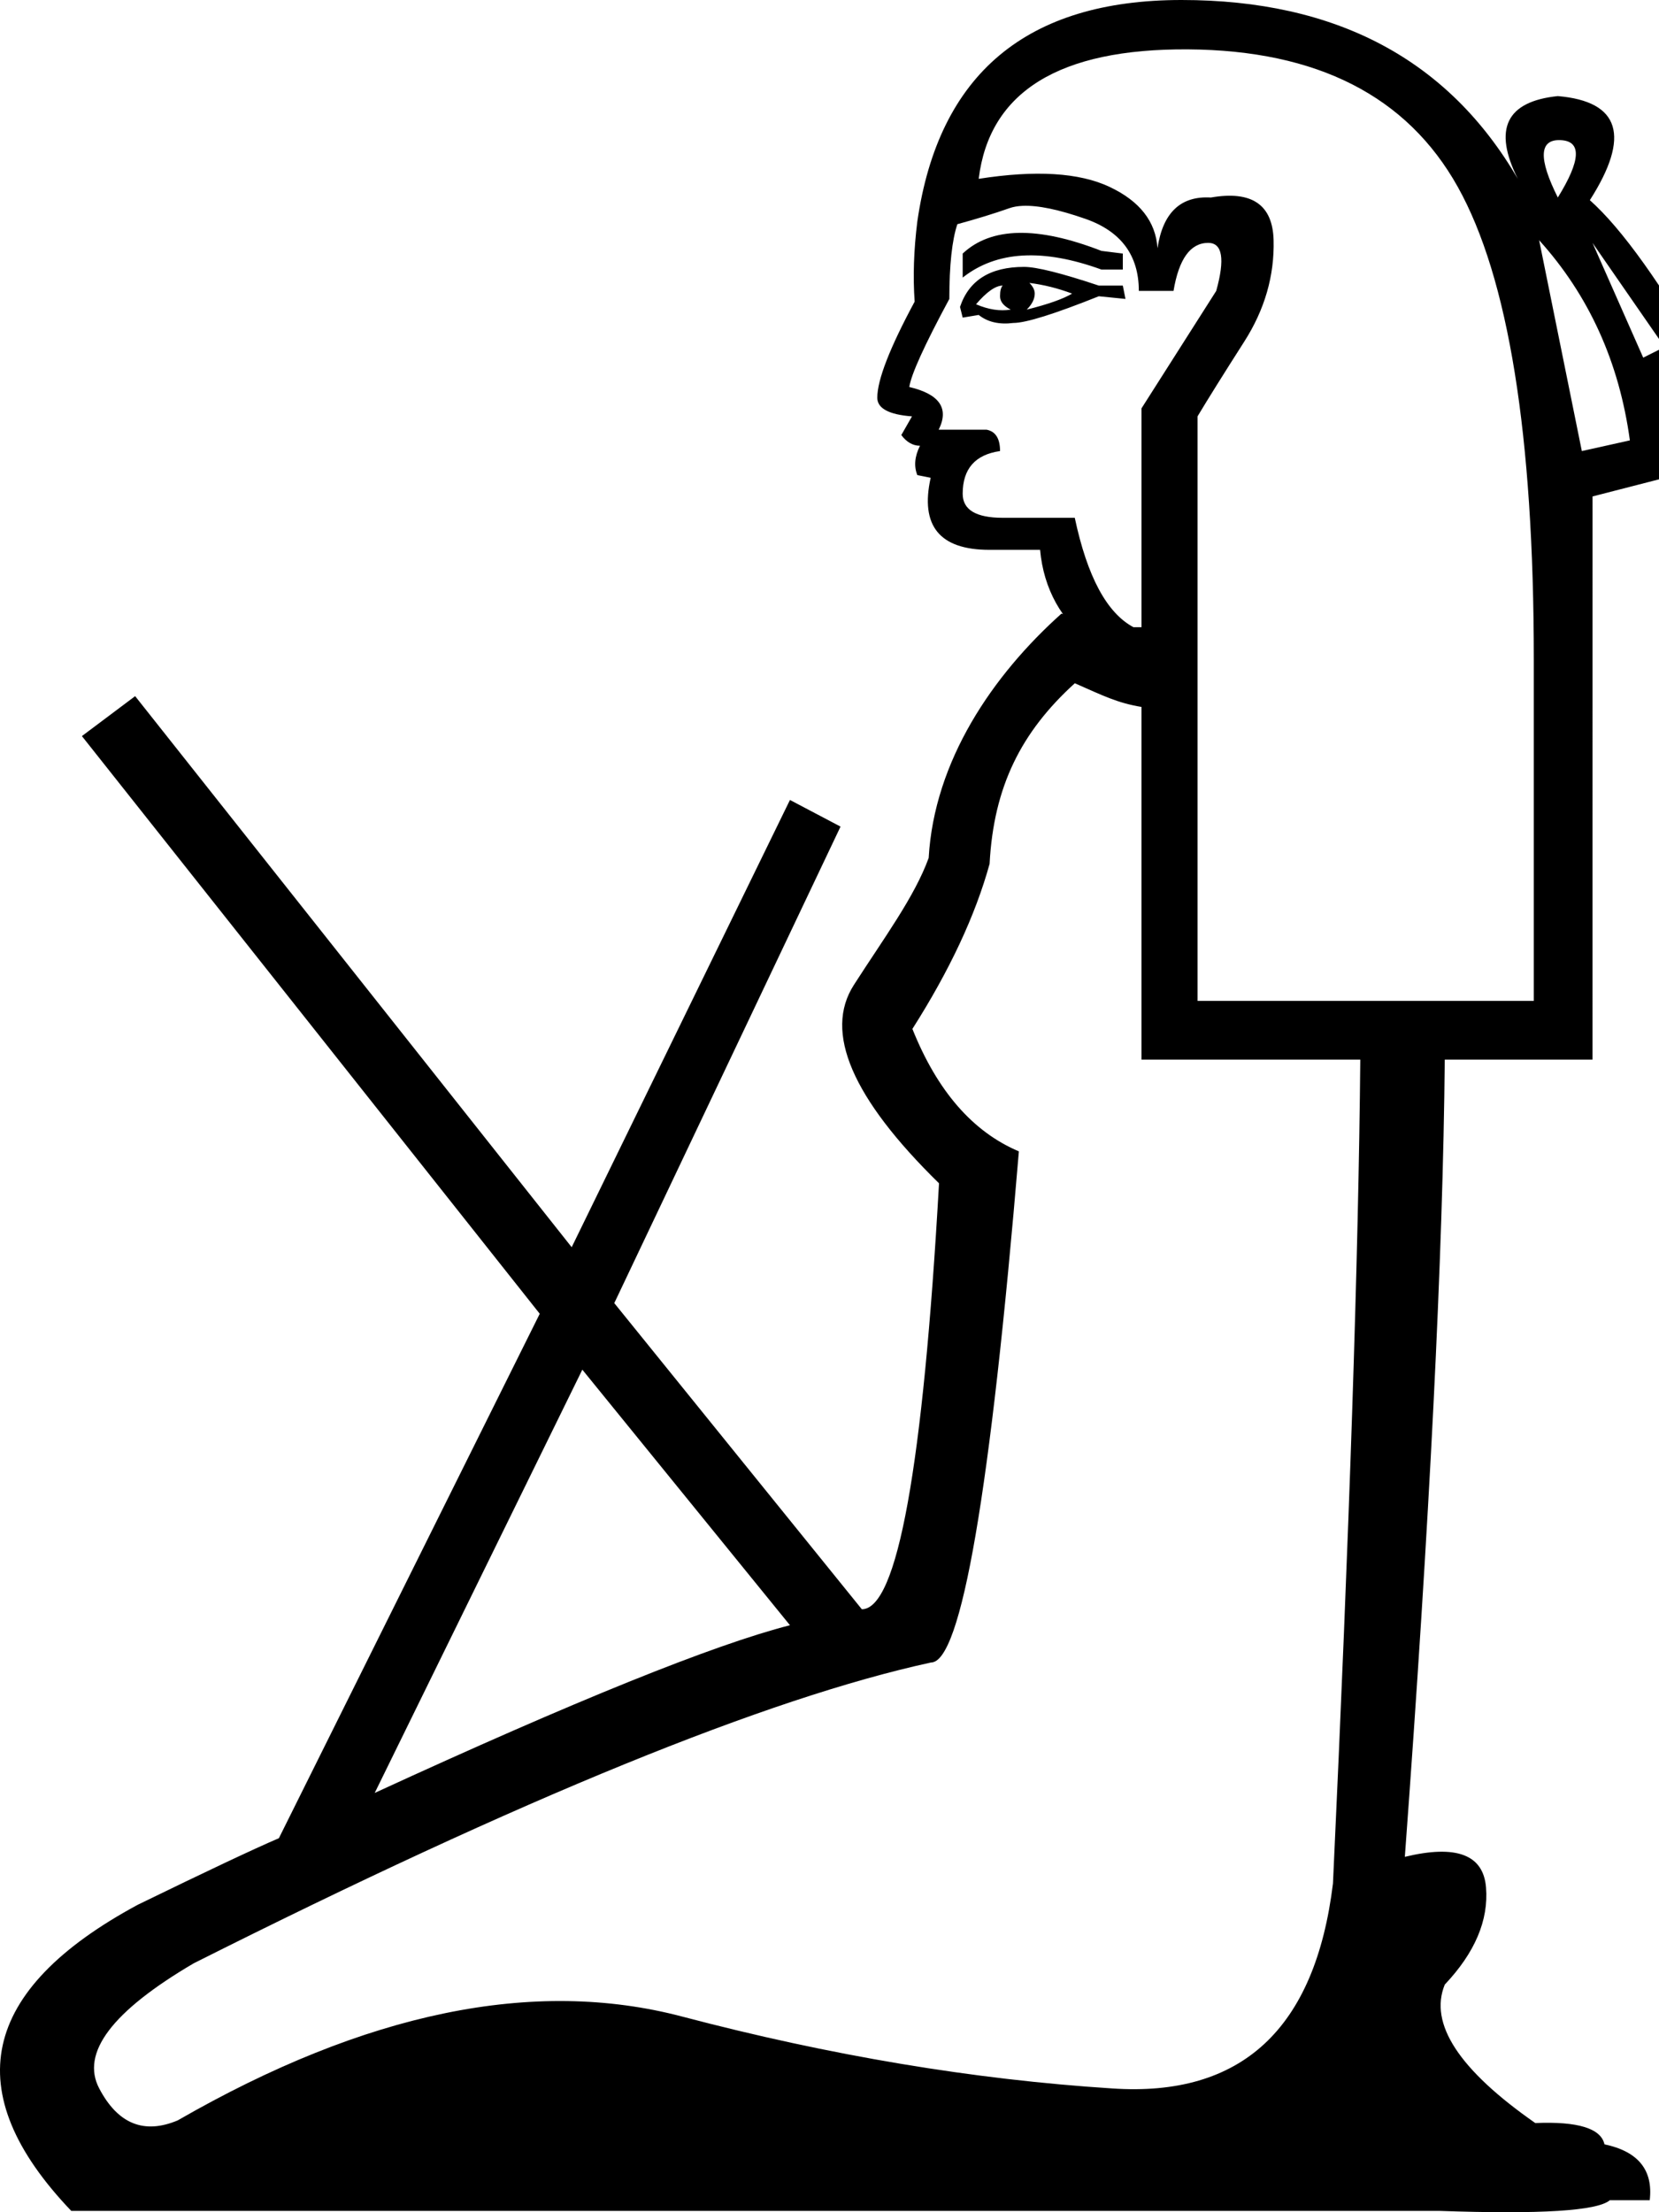 <?xml version="1.0" encoding="UTF-8" standalone="no"?>
<svg
   width="750"
   height="1000"
   version="1.1"
   id="svg1"
   sodipodi:docname="13055.svg"
   inkscape:version="1.4.2 (f4327f4, 2025-05-13)"
   xmlns:inkscape="http://www.inkscape.org/namespaces/inkscape"
   xmlns:sodipodi="http://sodipodi.sourceforge.net/DTD/sodipodi-0.dtd"
   xmlns="http://www.w3.org/2000/svg"
   xmlns:svg="http://www.w3.org/2000/svg">
  <defs
     id="defs1" />
  <sodipodi:namedview
     id="namedview1"
     pagecolor="#ffffff"
     bordercolor="#666666"
     borderopacity="1.0"
     inkscape:showpageshadow="2"
     inkscape:pageopacity="0.0"
     inkscape:pagecheckerboard="0"
     inkscape:deskcolor="#d1d1d1"
     inkscape:zoom="0.3775"
     inkscape:cx="276.82119"
     inkscape:cy="282.11921"
     inkscape:window-width="1680"
     inkscape:window-height="998"
     inkscape:window-x="-8"
     inkscape:window-y="-8"
     inkscape:window-maximized="1"
     inkscape:current-layer="svg1"
     showguides="true">
    <sodipodi:guide
       position="750,1000"
       orientation="0,-1"
       id="guide1"
       inkscape:locked="false" />
    <sodipodi:guide
       position="750,0"
       orientation="0,-1"
       id="guide2"
       inkscape:locked="false" />
  </sodipodi:namedview>
  <path
     id="path1-9"
     style="fill:#000000;stroke:none;stroke-width:1"
     inkscape:transform-center-x="-98.936005"
     inkscape:transform-center-y="5.43396"
     d="M 534.143 0 C 464.166 1.5391389e-08 424.353 33.382 414.701 100.146 C 413.094 113.016 412.693 125.081 413.496 136.342 C 402.236 157.254 396.605 171.732 396.605 179.775 C 396.605 184.602 401.833 187.417 412.289 188.221 L 407.463 196.666 C 409.876 199.884 412.69 201.492 415.908 201.492 C 413.498 206.318 413.096 210.742 414.703 214.764 L 420.736 215.969 C 415.91 237.686 424.756 248.545 447.277 248.545 L 470.203 248.545 C 471.007 257.392 473.42 265.435 477.441 272.674 C 478.321 274.256 479.352 275.896 480.539 277.594 L 479.865 277.381 C 448.773 305.19 422.344 343.907 419.834 387.824 C 413.416 405.474 399.642 423.991 386.004 445.25 C 372.366 466.509 385.2 496.393 424.51 534.9 C 417.29 663.259 405.658 727.438 389.613 727.438 L 277.701 589.051 L 379.986 373.65 L 357.123 361.615 L 258.447 563.781 L 61.096 314.686 L 37.027 332.736 L 244.006 593.865 L 126.076 830.928 C 114.845 835.741 93.586 845.769 62.299 861.012 C -9.101 899.519 -19.129 945.648 32.215 999.398 L 650.742 999.398 C 696.47 1001.003 722.142 999.397 727.758 994.584 L 745.809 994.584 C 747.413 980.946 740.594 972.523 725.352 969.314 C 723.747 962.094 713.318 958.885 694.064 959.688 C 659.568 935.62 645.93 914.763 653.15 897.113 C 666.788 882.673 673.004 868.031 671.801 853.189 C 670.597 838.348 658.365 833.736 635.1 839.352 C 646.329 687.349 652.345 567.226 653.148 478.982 L 719.936 478.986 L 719.945 224.41 L 762.174 213.551 L 751.316 176.15 L 773.031 166.498 C 751.314 128.694 733.216 103.357 718.738 90.488 C 737.238 61.534 732.413 45.852 704.262 43.438 L 704.262 43.436 C 680.937 45.848 674.904 58.315 686.164 80.836 C 654.79 26.946 604.119 0 534.143 0 z M 537.158 22.32 C 595.472 22.722 636.092 43.435 659.016 84.455 C 681.939 125.476 693.4 196.659 693.4 298.004 L 693.4 452.436 L 541.381 452.438 L 541.381 188.215 C 546.207 180.172 553.244 168.914 562.494 154.436 C 571.745 139.958 576.171 124.674 575.768 108.588 C 575.365 92.501 565.914 86.066 547.414 89.283 C 533.741 88.479 525.697 96.12 523.283 112.207 C 522.479 100.142 515.242 90.892 501.568 84.457 C 487.895 78.021 468.188 76.814 442.449 80.836 C 447.275 41.422 478.844 21.917 537.158 22.32 z M 705.463 63.344 C 715.116 63.746 714.714 72.392 704.258 89.283 C 695.409 71.586 695.811 62.94 705.463 63.344 z M 462.318 93.051 C 469.18 92.749 478.644 94.711 490.709 98.934 C 506.796 104.564 514.84 115.421 514.84 131.508 L 530.523 131.508 C 532.937 117.03 538.164 109.791 546.207 109.791 C 552.643 109.791 553.85 117.03 549.828 131.508 L 516.047 184.594 L 516.047 283.525 L 512.426 283.525 C 500.361 277.091 491.513 260.603 485.883 234.061 L 453.305 234.061 C 441.24 234.061 435.209 230.44 435.209 223.201 C 435.209 211.939 440.839 205.503 452.1 203.896 C 452.1 198.265 450.088 195.05 446.066 194.246 L 424.35 194.246 C 429.175 184.594 424.753 178.159 411.08 174.941 C 411.884 169.311 417.915 156.039 429.176 135.127 C 429.176 119.845 430.383 108.585 432.797 101.346 C 441.645 98.934 449.488 96.522 456.324 94.107 C 458.033 93.504 460.031 93.151 462.318 93.051 z M 460.547 105.27 C 450.091 105.47 441.646 108.587 435.211 114.619 L 435.211 125.477 C 450.493 113.411 471.406 112.204 497.949 121.855 L 507.6 121.855 L 507.6 114.617 L 497.949 113.414 C 483.471 107.783 471.003 105.069 460.547 105.27 z M 695.812 108.586 C 718.334 133.52 732.006 163.682 736.832 199.072 L 715.115 203.898 L 695.812 108.586 z M 719.941 109.791 L 752.516 156.846 L 742.865 161.672 L 719.941 109.791 z M 462.959 120.646 C 447.677 120.646 438.026 126.679 434.004 138.744 L 435.209 143.572 L 442.447 142.367 C 446.469 145.585 451.698 146.792 458.133 145.988 C 463.763 145.988 476.632 141.965 496.74 133.922 L 508.805 135.127 L 507.6 129.094 L 496.742 129.092 C 479.851 123.461 468.589 120.646 462.959 120.646 z M 465.371 127.889 C 471.804 128.692 478.24 130.301 484.674 132.715 C 480.652 135.127 473.814 137.543 464.162 139.957 C 466.576 137.545 467.783 135.129 467.783 132.715 C 467.783 131.108 466.978 129.499 465.371 127.889 z M 453.303 129.094 C 452.502 129.898 452.1 131.507 452.1 133.918 C 452.1 136.333 453.708 138.342 456.926 139.949 C 452.1 140.756 446.873 139.953 441.242 137.539 C 446.065 131.912 450.086 129.097 453.303 129.094 z M 485.904 308.854 C 498.888 314.566 505.214 317.776 516.045 319.559 L 516.045 478.977 L 614.955 478.98 C 614.169 567.352 610.053 691.487 602.607 851.385 C 594.585 917.169 561.292 948.054 502.729 944.043 C 440.154 940.032 375.374 929.202 308.387 911.553 C 241.4 893.903 165.387 909.548 80.35 958.484 C 65.107 964.902 53.273 960.088 44.85 944.043 C 36.426 927.998 50.665 909.147 87.568 887.486 C 235.983 812.878 347.094 767.551 420.9 751.506 C 434.539 751.506 447.775 674.491 460.611 520.461 C 439.753 511.636 423.708 493.184 412.477 465.105 C 429.324 438.631 440.957 413.761 447.375 390.496 C 449.214 355.56 461.673 330.84 485.904 308.854 z M 263.26 619.135 L 357.123 734.658 C 322.627 743.483 260.052 768.754 169.398 810.471 L 263.26 619.135 z " />
</svg>
